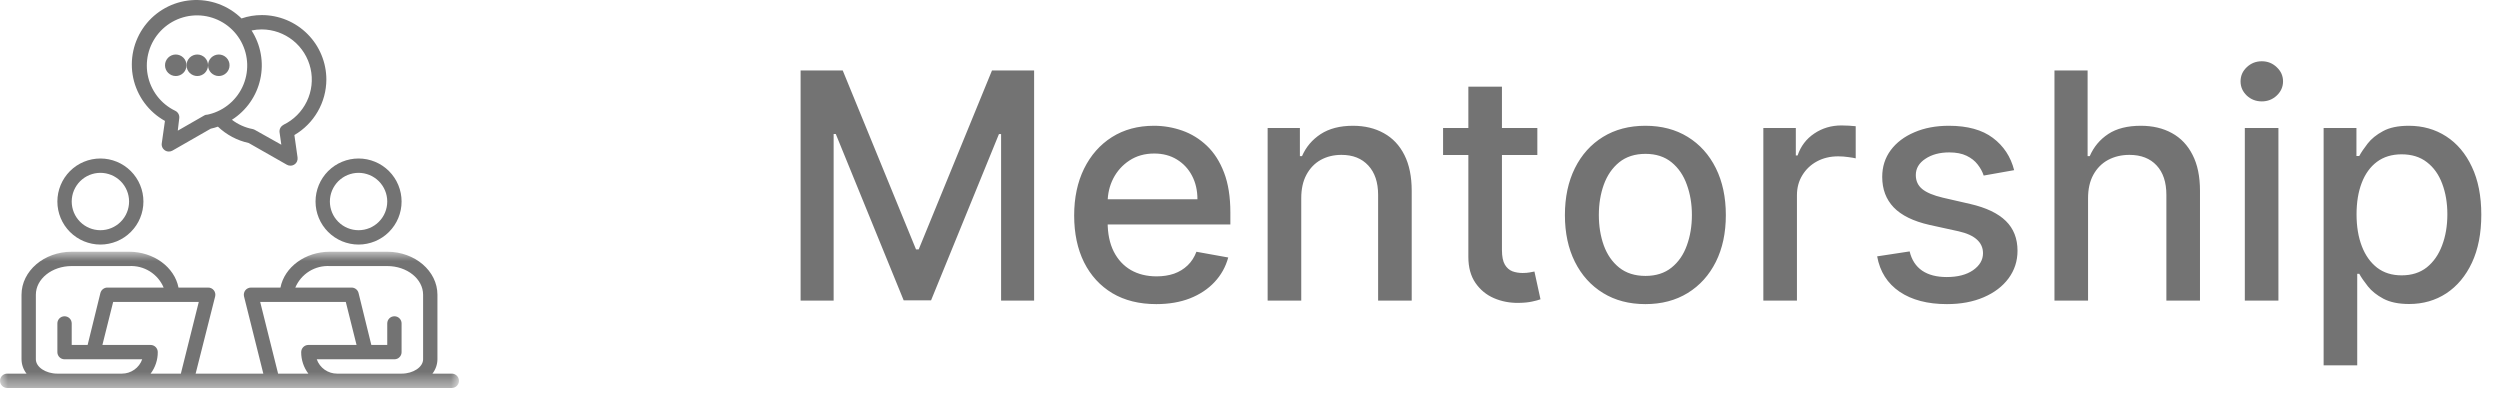 <svg width="158" height="25" viewBox="0 0 158 25" fill="none" xmlns="http://www.w3.org/2000/svg">
<path d="M6.345 15.456C6.434 15.456 6.523 15.451 6.612 15.443C6.7 15.434 6.788 15.421 6.875 15.403C6.963 15.386 7.049 15.364 7.134 15.338C7.22 15.313 7.304 15.283 7.386 15.249C7.468 15.214 7.548 15.177 7.627 15.134C7.705 15.093 7.782 15.047 7.856 14.997C7.93 14.948 8.001 14.895 8.07 14.838C8.139 14.782 8.205 14.722 8.268 14.659C8.331 14.596 8.391 14.53 8.447 14.461C8.504 14.393 8.557 14.321 8.606 14.247C8.656 14.173 8.701 14.097 8.743 14.018C8.785 13.94 8.823 13.859 8.857 13.777C8.891 13.695 8.921 13.611 8.947 13.526C8.973 13.44 8.995 13.354 9.012 13.267C9.03 13.179 9.043 13.091 9.051 13.003C9.06 12.914 9.064 12.825 9.064 12.736C9.064 12.647 9.06 12.559 9.051 12.47C9.043 12.381 9.03 12.293 9.012 12.206C8.995 12.118 8.973 12.032 8.947 11.947C8.921 11.862 8.891 11.778 8.857 11.696C8.823 11.613 8.785 11.533 8.743 11.454C8.701 11.376 8.656 11.3 8.606 11.226C8.557 11.152 8.504 11.08 8.447 11.011C8.391 10.942 8.331 10.877 8.268 10.813C8.205 10.751 8.139 10.691 8.07 10.634C8.001 10.578 7.93 10.525 7.856 10.475C7.782 10.426 7.705 10.38 7.627 10.338C7.548 10.296 7.468 10.258 7.386 10.224C7.304 10.19 7.22 10.16 7.134 10.134C7.049 10.108 6.963 10.086 6.876 10.069C6.788 10.052 6.7 10.039 6.612 10.03C6.523 10.021 6.434 10.017 6.345 10.017C6.256 10.017 6.167 10.021 6.078 10.03C5.99 10.039 5.902 10.052 5.815 10.069C5.727 10.086 5.641 10.108 5.556 10.134C5.47 10.16 5.387 10.19 5.304 10.224C5.222 10.258 5.142 10.296 5.063 10.338C4.985 10.38 4.908 10.426 4.834 10.475C4.76 10.525 4.689 10.578 4.62 10.634C4.551 10.691 4.485 10.751 4.422 10.813C4.359 10.877 4.299 10.942 4.243 11.011C4.187 11.08 4.133 11.152 4.084 11.226C4.035 11.3 3.989 11.376 3.947 11.454C3.905 11.533 3.867 11.613 3.833 11.696C3.799 11.778 3.769 11.862 3.743 11.947C3.717 12.032 3.695 12.118 3.678 12.206C3.661 12.293 3.648 12.381 3.639 12.47C3.63 12.559 3.626 12.647 3.626 12.736C3.626 12.825 3.63 12.914 3.639 13.003C3.648 13.091 3.661 13.179 3.678 13.267C3.695 13.354 3.717 13.44 3.743 13.526C3.769 13.611 3.799 13.695 3.833 13.777C3.867 13.859 3.905 13.94 3.947 14.018C3.989 14.097 4.035 14.173 4.084 14.247C4.133 14.321 4.187 14.393 4.243 14.461C4.299 14.53 4.359 14.596 4.422 14.659C4.485 14.722 4.551 14.782 4.62 14.838C4.689 14.895 4.76 14.948 4.834 14.997C4.908 15.047 4.985 15.093 5.063 15.134C5.142 15.177 5.222 15.214 5.304 15.249C5.387 15.283 5.47 15.313 5.556 15.338C5.641 15.364 5.727 15.386 5.815 15.403C5.902 15.421 5.99 15.434 6.078 15.443C6.167 15.451 6.256 15.456 6.345 15.456ZM6.345 10.923C6.405 10.923 6.464 10.926 6.523 10.932C6.582 10.938 6.64 10.947 6.699 10.958C6.757 10.97 6.815 10.984 6.871 11.002C6.928 11.019 6.984 11.039 7.039 11.061C7.094 11.084 7.147 11.11 7.2 11.137C7.252 11.165 7.303 11.196 7.352 11.229C7.402 11.262 7.449 11.297 7.495 11.335C7.541 11.373 7.585 11.412 7.627 11.454C7.669 11.496 7.709 11.54 7.747 11.586C7.784 11.632 7.819 11.68 7.852 11.729C7.885 11.778 7.916 11.829 7.944 11.882C7.972 11.934 7.997 11.988 8.02 12.043C8.043 12.098 8.063 12.153 8.08 12.21C8.097 12.267 8.112 12.324 8.123 12.383C8.135 12.441 8.143 12.5 8.149 12.559C8.155 12.618 8.158 12.677 8.158 12.736C8.158 12.796 8.155 12.855 8.149 12.914C8.143 12.973 8.135 13.032 8.123 13.09C8.112 13.148 8.097 13.206 8.08 13.262C8.063 13.319 8.043 13.375 8.02 13.43C7.997 13.485 7.972 13.539 7.944 13.591C7.916 13.643 7.885 13.694 7.852 13.744C7.819 13.793 7.784 13.84 7.747 13.886C7.709 13.932 7.669 13.976 7.627 14.018C7.585 14.06 7.541 14.1 7.495 14.138C7.449 14.175 7.402 14.211 7.352 14.244C7.303 14.277 7.252 14.307 7.2 14.335C7.147 14.363 7.094 14.388 7.039 14.411C6.984 14.434 6.928 14.454 6.871 14.471C6.815 14.488 6.757 14.503 6.699 14.514C6.64 14.526 6.582 14.535 6.523 14.54C6.464 14.546 6.405 14.549 6.345 14.549C6.286 14.549 6.226 14.546 6.167 14.54C6.108 14.535 6.05 14.526 5.991 14.514C5.933 14.503 5.876 14.488 5.819 14.471C5.762 14.454 5.706 14.434 5.651 14.411C5.596 14.388 5.543 14.363 5.491 14.335C5.438 14.307 5.387 14.277 5.338 14.244C5.289 14.211 5.241 14.175 5.195 14.138C5.149 14.1 5.105 14.06 5.063 14.018C5.021 13.976 4.981 13.932 4.944 13.886C4.906 13.84 4.871 13.793 4.838 13.744C4.805 13.694 4.774 13.643 4.746 13.591C4.718 13.539 4.693 13.485 4.67 13.43C4.648 13.375 4.627 13.319 4.61 13.262C4.593 13.206 4.579 13.148 4.567 13.09C4.555 13.032 4.547 12.973 4.541 12.914C4.535 12.855 4.532 12.796 4.532 12.736C4.532 12.677 4.535 12.618 4.541 12.559C4.547 12.5 4.555 12.441 4.567 12.383C4.579 12.324 4.593 12.267 4.61 12.21C4.627 12.153 4.648 12.098 4.67 12.043C4.693 11.988 4.718 11.934 4.746 11.882C4.774 11.829 4.805 11.778 4.838 11.729C4.871 11.68 4.906 11.632 4.944 11.586C4.981 11.54 5.021 11.496 5.063 11.454C5.105 11.412 5.149 11.373 5.195 11.335C5.241 11.297 5.289 11.262 5.338 11.229C5.387 11.196 5.438 11.165 5.491 11.137C5.543 11.11 5.596 11.084 5.651 11.061C5.706 11.039 5.762 11.019 5.819 11.002C5.876 10.984 5.933 10.97 5.991 10.958C6.05 10.947 6.108 10.938 6.167 10.932C6.226 10.926 6.286 10.923 6.345 10.923Z" fill="#737373"/>
<path d="M22.661 15.456C22.75 15.456 22.839 15.451 22.927 15.443C23.016 15.434 23.104 15.421 23.192 15.403C23.279 15.386 23.365 15.364 23.45 15.338C23.536 15.313 23.619 15.283 23.702 15.249C23.784 15.214 23.864 15.177 23.943 15.134C24.022 15.093 24.098 15.047 24.172 14.997C24.246 14.948 24.317 14.895 24.386 14.838C24.455 14.782 24.521 14.722 24.584 14.659C24.647 14.596 24.706 14.53 24.763 14.461C24.82 14.393 24.872 14.321 24.922 14.247C24.972 14.173 25.017 14.097 25.059 14.018C25.101 13.94 25.139 13.859 25.173 13.777C25.207 13.695 25.237 13.611 25.263 13.526C25.289 13.44 25.311 13.354 25.328 13.267C25.346 13.179 25.359 13.091 25.367 13.003C25.376 12.914 25.38 12.825 25.38 12.736C25.38 12.647 25.376 12.559 25.367 12.47C25.359 12.381 25.346 12.293 25.328 12.206C25.311 12.118 25.289 12.032 25.263 11.947C25.237 11.862 25.207 11.778 25.173 11.696C25.139 11.613 25.101 11.533 25.059 11.454C25.017 11.376 24.972 11.3 24.922 11.226C24.872 11.152 24.82 11.08 24.763 11.011C24.706 10.942 24.647 10.877 24.584 10.813C24.521 10.751 24.455 10.691 24.386 10.634C24.317 10.578 24.246 10.525 24.172 10.475C24.098 10.426 24.022 10.38 23.943 10.338C23.864 10.296 23.784 10.258 23.702 10.224C23.619 10.19 23.536 10.16 23.45 10.134C23.365 10.108 23.279 10.086 23.192 10.069C23.104 10.052 23.016 10.039 22.927 10.03C22.839 10.021 22.75 10.017 22.661 10.017C22.572 10.017 22.483 10.021 22.394 10.03C22.306 10.039 22.218 10.052 22.131 10.069C22.043 10.086 21.957 10.108 21.872 10.134C21.786 10.16 21.703 10.19 21.62 10.224C21.538 10.258 21.458 10.296 21.379 10.338C21.3 10.38 21.224 10.426 21.15 10.475C21.076 10.525 21.005 10.578 20.936 10.634C20.867 10.691 20.801 10.751 20.738 10.813C20.675 10.877 20.616 10.942 20.559 11.011C20.502 11.08 20.449 11.152 20.4 11.226C20.351 11.3 20.305 11.376 20.263 11.454C20.221 11.533 20.183 11.613 20.149 11.696C20.115 11.778 20.085 11.862 20.059 11.947C20.033 12.032 20.011 12.118 19.994 12.206C19.977 12.293 19.963 12.381 19.955 12.47C19.946 12.559 19.942 12.647 19.942 12.736C19.942 12.825 19.946 12.914 19.955 13.003C19.963 13.091 19.977 13.179 19.994 13.267C20.011 13.354 20.033 13.44 20.059 13.526C20.085 13.611 20.115 13.695 20.149 13.777C20.183 13.859 20.221 13.94 20.263 14.018C20.305 14.097 20.351 14.173 20.4 14.247C20.449 14.321 20.502 14.393 20.559 14.461C20.616 14.53 20.675 14.596 20.738 14.659C20.801 14.722 20.867 14.782 20.936 14.838C21.005 14.895 21.076 14.948 21.15 14.997C21.224 15.047 21.3 15.093 21.379 15.134C21.458 15.177 21.538 15.214 21.62 15.249C21.703 15.283 21.786 15.313 21.872 15.338C21.957 15.364 22.043 15.386 22.131 15.403C22.218 15.421 22.306 15.434 22.394 15.443C22.483 15.451 22.572 15.456 22.661 15.456ZM22.661 10.923C22.72 10.923 22.78 10.926 22.839 10.932C22.898 10.938 22.957 10.947 23.015 10.958C23.073 10.97 23.13 10.984 23.187 11.002C23.244 11.019 23.3 11.039 23.355 11.061C23.41 11.084 23.463 11.11 23.516 11.137C23.568 11.165 23.619 11.196 23.668 11.229C23.718 11.262 23.765 11.297 23.811 11.335C23.857 11.373 23.901 11.412 23.943 11.454C23.985 11.496 24.025 11.54 24.062 11.586C24.1 11.632 24.135 11.68 24.168 11.729C24.201 11.778 24.232 11.829 24.26 11.882C24.288 11.934 24.313 11.988 24.336 12.043C24.359 12.098 24.378 12.153 24.396 12.21C24.413 12.267 24.427 12.324 24.439 12.383C24.451 12.441 24.459 12.5 24.465 12.559C24.471 12.618 24.474 12.677 24.474 12.736C24.474 12.796 24.471 12.855 24.465 12.914C24.459 12.973 24.451 13.032 24.439 13.09C24.427 13.148 24.413 13.206 24.396 13.262C24.378 13.319 24.359 13.375 24.336 13.43C24.313 13.485 24.288 13.539 24.26 13.591C24.232 13.643 24.201 13.694 24.168 13.744C24.135 13.793 24.1 13.84 24.062 13.886C24.025 13.932 23.985 13.976 23.943 14.018C23.901 14.06 23.857 14.1 23.811 14.138C23.765 14.175 23.718 14.211 23.668 14.244C23.619 14.277 23.568 14.307 23.516 14.335C23.463 14.363 23.41 14.388 23.355 14.411C23.3 14.434 23.244 14.454 23.187 14.471C23.13 14.488 23.073 14.503 23.015 14.514C22.957 14.526 22.898 14.535 22.839 14.54C22.78 14.546 22.72 14.549 22.661 14.549C22.602 14.549 22.543 14.546 22.483 14.54C22.424 14.535 22.366 14.526 22.307 14.514C22.249 14.503 22.192 14.488 22.135 14.471C22.078 14.454 22.022 14.434 21.967 14.411C21.912 14.388 21.859 14.363 21.806 14.335C21.754 14.307 21.703 14.277 21.654 14.244C21.604 14.211 21.557 14.175 21.511 14.138C21.465 14.1 21.421 14.06 21.379 14.018C21.337 13.976 21.297 13.932 21.26 13.886C21.222 13.84 21.187 13.793 21.154 13.744C21.121 13.694 21.09 13.643 21.062 13.591C21.034 13.539 21.009 13.485 20.986 13.43C20.963 13.375 20.943 13.319 20.926 13.262C20.909 13.206 20.895 13.148 20.883 13.09C20.871 13.032 20.863 12.973 20.857 12.914C20.851 12.855 20.848 12.796 20.848 12.736C20.848 12.677 20.851 12.618 20.857 12.559C20.863 12.5 20.871 12.441 20.883 12.383C20.895 12.324 20.909 12.267 20.926 12.21C20.943 12.153 20.963 12.098 20.986 12.043C21.009 11.988 21.034 11.934 21.062 11.882C21.09 11.829 21.121 11.778 21.154 11.729C21.187 11.68 21.222 11.632 21.26 11.586C21.297 11.54 21.337 11.496 21.379 11.454C21.421 11.412 21.465 11.373 21.511 11.335C21.557 11.297 21.604 11.262 21.654 11.229C21.703 11.196 21.754 11.165 21.806 11.137C21.859 11.11 21.912 11.084 21.967 11.061C22.022 11.039 22.078 11.019 22.135 11.002C22.192 10.984 22.249 10.97 22.307 10.958C22.366 10.947 22.424 10.938 22.483 10.932C22.543 10.926 22.602 10.923 22.661 10.923Z" fill="#737373"/>
<mask id="mask0_484_1948" style="mask-type:luminance" maskUnits="userSpaceOnUse" x="0" y="15" width="29" height="10">
<path d="M0 15.878H29V24.547H0V15.878Z" fill="white"/>
</mask>
<g mask="url(#mask0_484_1948)">
<path d="M28.553 23.614H27.329C27.43 23.484 27.507 23.341 27.562 23.186C27.616 23.031 27.644 22.872 27.646 22.707V18.628C27.646 17.128 26.223 15.909 24.474 15.909H20.848C19.28 15.909 17.975 16.892 17.725 18.175H15.863C15.793 18.174 15.727 18.189 15.664 18.22C15.601 18.25 15.548 18.292 15.505 18.347C15.462 18.402 15.433 18.464 15.419 18.533C15.404 18.601 15.406 18.669 15.423 18.737L16.642 23.614H12.364L13.597 18.737C13.614 18.669 13.615 18.601 13.601 18.533C13.586 18.464 13.558 18.402 13.515 18.347C13.47 18.291 13.415 18.247 13.35 18.216C13.284 18.186 13.215 18.172 13.143 18.175H11.281C11.031 16.892 9.726 15.909 8.158 15.909H4.532C2.783 15.909 1.36 17.128 1.36 18.628V22.707C1.362 22.872 1.39 23.031 1.444 23.186C1.498 23.341 1.576 23.484 1.677 23.614H0.453C0.423 23.614 0.394 23.617 0.365 23.622C0.335 23.628 0.307 23.637 0.28 23.648C0.252 23.66 0.226 23.674 0.201 23.69C0.177 23.706 0.154 23.725 0.133 23.746C0.112 23.767 0.093 23.79 0.076 23.815C0.06 23.84 0.046 23.866 0.035 23.893C0.023 23.921 0.014 23.949 0.009 23.978C0.003 24.008 0 24.037 0 24.067C0 24.096 0.003 24.126 0.009 24.155C0.014 24.184 0.023 24.213 0.035 24.24C0.046 24.268 0.06 24.294 0.076 24.319C0.093 24.343 0.112 24.366 0.133 24.387C0.154 24.408 0.177 24.427 0.201 24.444C0.226 24.46 0.252 24.474 0.28 24.486C0.307 24.497 0.335 24.505 0.365 24.511C0.394 24.517 0.423 24.52 0.453 24.52H28.553C28.582 24.52 28.612 24.517 28.641 24.511C28.67 24.505 28.699 24.497 28.726 24.486C28.754 24.474 28.78 24.46 28.805 24.444C28.829 24.427 28.852 24.408 28.873 24.387C28.894 24.366 28.913 24.343 28.93 24.319C28.946 24.294 28.96 24.268 28.972 24.24C28.983 24.213 28.992 24.184 28.997 24.155C29.003 24.126 29.006 24.096 29.006 24.067C29.006 24.037 29.003 24.008 28.997 23.978C28.992 23.949 28.983 23.921 28.972 23.893C28.96 23.866 28.946 23.84 28.93 23.815C28.913 23.79 28.894 23.767 28.873 23.746C28.852 23.725 28.829 23.706 28.805 23.69C28.78 23.674 28.754 23.66 28.726 23.648C28.699 23.637 28.67 23.628 28.641 23.622C28.612 23.617 28.582 23.614 28.553 23.614ZM7.705 23.614H3.626C2.887 23.614 2.266 23.197 2.266 22.707V18.628C2.266 17.627 3.281 16.815 4.532 16.815H8.158C8.272 16.809 8.386 16.811 8.5 16.822C8.614 16.833 8.727 16.852 8.838 16.88C8.949 16.909 9.057 16.945 9.162 16.99C9.268 17.035 9.369 17.088 9.466 17.148C9.563 17.209 9.655 17.276 9.742 17.351C9.829 17.426 9.909 17.506 9.984 17.594C10.058 17.681 10.125 17.773 10.185 17.87C10.245 17.968 10.298 18.069 10.342 18.175H6.798C6.772 18.174 6.747 18.176 6.721 18.179C6.696 18.183 6.671 18.189 6.647 18.196C6.622 18.204 6.598 18.214 6.576 18.226C6.553 18.238 6.531 18.252 6.511 18.267C6.49 18.283 6.471 18.3 6.454 18.319C6.436 18.337 6.421 18.357 6.406 18.379C6.392 18.401 6.38 18.423 6.37 18.447C6.359 18.47 6.351 18.494 6.345 18.519L5.538 21.801H4.532V20.441C4.532 20.411 4.529 20.382 4.523 20.353C4.518 20.323 4.509 20.295 4.498 20.267C4.486 20.24 4.472 20.214 4.456 20.189C4.439 20.165 4.42 20.142 4.399 20.12C4.378 20.099 4.355 20.081 4.331 20.064C4.306 20.047 4.28 20.034 4.252 20.022C4.225 20.011 4.197 20.002 4.167 19.997C4.138 19.991 4.109 19.988 4.079 19.988C4.049 19.988 4.02 19.991 3.991 19.997C3.961 20.002 3.933 20.011 3.905 20.022C3.878 20.034 3.852 20.047 3.827 20.064C3.802 20.081 3.779 20.099 3.758 20.12C3.737 20.142 3.719 20.165 3.702 20.189C3.686 20.214 3.672 20.24 3.66 20.267C3.649 20.295 3.64 20.323 3.634 20.353C3.629 20.382 3.626 20.411 3.626 20.441V22.254C3.626 22.284 3.629 22.313 3.634 22.342C3.64 22.371 3.649 22.4 3.66 22.427C3.672 22.455 3.686 22.481 3.702 22.506C3.719 22.53 3.737 22.553 3.758 22.574C3.779 22.595 3.802 22.614 3.827 22.631C3.852 22.647 3.878 22.661 3.905 22.673C3.933 22.684 3.961 22.693 3.991 22.698C4.02 22.704 4.049 22.707 4.079 22.707H8.987C8.964 22.773 8.936 22.837 8.903 22.898C8.869 22.96 8.832 23.018 8.79 23.074C8.748 23.13 8.701 23.182 8.651 23.231C8.601 23.279 8.547 23.324 8.49 23.364C8.433 23.405 8.373 23.44 8.311 23.471C8.248 23.503 8.183 23.529 8.117 23.55C8.05 23.571 7.982 23.587 7.913 23.598C7.844 23.608 7.775 23.614 7.705 23.614ZM11.43 23.614H9.518C9.666 23.418 9.779 23.204 9.856 22.971C9.934 22.738 9.972 22.499 9.971 22.254C9.971 22.224 9.968 22.195 9.962 22.166C9.956 22.136 9.948 22.108 9.936 22.08C9.925 22.053 9.911 22.027 9.894 22.002C9.878 21.977 9.859 21.954 9.838 21.933C9.817 21.912 9.794 21.894 9.769 21.877C9.745 21.86 9.719 21.846 9.691 21.835C9.664 21.824 9.635 21.815 9.606 21.809C9.577 21.804 9.547 21.801 9.518 21.801H6.472L7.152 19.081H12.563L11.43 23.614ZM17.576 23.614L16.443 19.081H21.854L22.534 21.801H19.488C19.459 21.801 19.429 21.804 19.4 21.809C19.371 21.815 19.343 21.824 19.315 21.835C19.288 21.846 19.261 21.86 19.237 21.877C19.212 21.894 19.189 21.912 19.168 21.933C19.147 21.954 19.128 21.977 19.112 22.002C19.095 22.027 19.081 22.053 19.07 22.08C19.058 22.108 19.05 22.136 19.044 22.166C19.038 22.195 19.035 22.224 19.035 22.254C19.034 22.499 19.072 22.738 19.15 22.971C19.227 23.204 19.34 23.418 19.488 23.614H17.576ZM26.74 22.707C26.74 23.197 26.119 23.614 25.38 23.614H21.301C21.231 23.614 21.162 23.608 21.093 23.598C21.024 23.587 20.956 23.571 20.889 23.55C20.823 23.529 20.758 23.503 20.695 23.471C20.633 23.44 20.573 23.405 20.516 23.364C20.459 23.324 20.405 23.279 20.355 23.231C20.305 23.182 20.259 23.13 20.216 23.074C20.174 23.018 20.136 22.96 20.103 22.898C20.07 22.837 20.042 22.773 20.019 22.707H24.927C24.957 22.707 24.986 22.704 25.016 22.698C25.045 22.693 25.073 22.684 25.101 22.673C25.128 22.661 25.154 22.647 25.179 22.631C25.204 22.614 25.226 22.595 25.247 22.574C25.269 22.553 25.287 22.53 25.304 22.506C25.32 22.481 25.334 22.455 25.346 22.427C25.357 22.4 25.366 22.371 25.372 22.342C25.378 22.313 25.38 22.284 25.38 22.254V20.441C25.38 20.411 25.378 20.382 25.372 20.353C25.366 20.323 25.357 20.295 25.346 20.267C25.334 20.24 25.32 20.214 25.304 20.189C25.287 20.165 25.269 20.142 25.247 20.12C25.226 20.099 25.204 20.081 25.179 20.064C25.154 20.047 25.128 20.034 25.101 20.022C25.073 20.011 25.045 20.002 25.016 19.997C24.986 19.991 24.957 19.988 24.927 19.988C24.897 19.988 24.868 19.991 24.839 19.997C24.809 20.002 24.781 20.011 24.754 20.022C24.726 20.034 24.7 20.047 24.675 20.064C24.651 20.081 24.628 20.099 24.607 20.12C24.585 20.142 24.567 20.165 24.55 20.189C24.534 20.214 24.52 20.24 24.508 20.267C24.497 20.295 24.488 20.323 24.483 20.353C24.477 20.382 24.474 20.411 24.474 20.441V21.801H23.468L22.661 18.519C22.655 18.494 22.646 18.47 22.636 18.447C22.626 18.423 22.614 18.401 22.6 18.379C22.586 18.358 22.57 18.337 22.552 18.319C22.535 18.3 22.516 18.283 22.495 18.267C22.475 18.252 22.453 18.238 22.43 18.226C22.407 18.214 22.384 18.204 22.359 18.196C22.335 18.189 22.31 18.183 22.284 18.179C22.259 18.176 22.233 18.174 22.208 18.175H18.663C18.708 18.069 18.76 17.968 18.821 17.87C18.881 17.773 18.948 17.681 19.022 17.594C19.096 17.506 19.177 17.426 19.264 17.351C19.351 17.276 19.443 17.209 19.54 17.148C19.637 17.088 19.738 17.035 19.844 16.99C19.949 16.945 20.057 16.909 20.168 16.88C20.279 16.852 20.392 16.833 20.506 16.822C20.62 16.811 20.734 16.809 20.848 16.815H24.474C25.725 16.815 26.74 17.627 26.74 18.628V22.707Z" fill="#737373"/>
</g>
<path d="M20.626 5.031C20.626 4.965 20.624 4.898 20.621 4.831C20.618 4.765 20.613 4.698 20.606 4.632C20.6 4.565 20.591 4.499 20.582 4.433C20.572 4.367 20.561 4.301 20.547 4.236C20.535 4.17 20.52 4.105 20.504 4.04C20.488 3.976 20.47 3.911 20.45 3.847C20.431 3.784 20.41 3.72 20.387 3.657C20.365 3.594 20.341 3.532 20.315 3.471C20.29 3.409 20.263 3.348 20.234 3.288C20.206 3.227 20.176 3.168 20.144 3.109C20.113 3.05 20.08 2.992 20.046 2.934C20.011 2.877 19.976 2.821 19.939 2.765C19.902 2.71 19.863 2.655 19.823 2.602C19.784 2.548 19.742 2.495 19.7 2.444C19.658 2.392 19.614 2.342 19.569 2.292C19.524 2.243 19.479 2.194 19.431 2.147C19.384 2.1 19.336 2.054 19.286 2.009C19.237 1.964 19.186 1.921 19.135 1.879C19.083 1.836 19.031 1.795 18.977 1.755C18.923 1.716 18.869 1.677 18.813 1.64C18.758 1.603 18.701 1.567 18.644 1.533C18.587 1.499 18.529 1.466 18.47 1.434C18.411 1.403 18.351 1.373 18.291 1.344C18.231 1.316 18.17 1.289 18.108 1.263C18.046 1.238 17.984 1.213 17.921 1.191C17.858 1.168 17.795 1.147 17.731 1.128C17.667 1.109 17.603 1.091 17.538 1.075C17.473 1.059 17.408 1.044 17.343 1.031C17.277 1.018 17.212 1.007 17.146 0.997C17.079 0.987 17.013 0.979 16.947 0.972C16.88 0.966 16.814 0.961 16.747 0.957C16.68 0.954 16.614 0.953 16.547 0.953C16.108 0.952 15.68 1.024 15.264 1.166C15.213 1.115 15.16 1.066 15.105 1.018C15.051 0.97 14.995 0.924 14.938 0.879C14.882 0.834 14.824 0.79 14.765 0.749C14.705 0.707 14.645 0.666 14.584 0.628C14.523 0.589 14.46 0.552 14.397 0.517C14.334 0.482 14.27 0.448 14.205 0.416C14.14 0.384 14.074 0.354 14.007 0.326C13.941 0.297 13.873 0.271 13.805 0.246C13.737 0.221 13.668 0.198 13.599 0.177C13.53 0.156 13.46 0.137 13.39 0.12C13.319 0.102 13.249 0.087 13.178 0.073C13.107 0.059 13.035 0.048 12.963 0.038C12.892 0.028 12.82 0.02 12.747 0.014C12.675 0.008 12.603 0.004 12.531 0.002C12.458 -0 12.386 -0.001 12.313 0.001C12.241 0.003 12.169 0.006 12.096 0.012C12.024 0.018 11.952 0.025 11.88 0.034C11.809 0.044 11.737 0.055 11.666 0.068C11.595 0.082 11.524 0.097 11.453 0.114C11.383 0.131 11.313 0.15 11.244 0.17C11.174 0.191 11.105 0.213 11.037 0.238C10.969 0.262 10.901 0.288 10.835 0.316C10.768 0.344 10.702 0.374 10.637 0.405C10.571 0.437 10.507 0.47 10.444 0.505C10.38 0.54 10.318 0.576 10.256 0.615C10.194 0.653 10.134 0.693 10.075 0.734C10.015 0.776 9.957 0.819 9.9 0.863C9.843 0.908 9.787 0.954 9.732 1.001C9.678 1.049 9.624 1.098 9.572 1.148C9.52 1.199 9.47 1.25 9.42 1.303C9.371 1.357 9.323 1.411 9.277 1.467C9.23 1.522 9.186 1.579 9.142 1.637C9.099 1.695 9.057 1.754 9.017 1.814C8.977 1.875 8.938 1.936 8.901 1.998C8.864 2.06 8.829 2.124 8.795 2.188C8.762 2.252 8.73 2.317 8.7 2.383C8.67 2.449 8.641 2.516 8.615 2.583C8.588 2.65 8.564 2.718 8.54 2.787C8.518 2.856 8.496 2.925 8.477 2.995C8.458 3.065 8.441 3.135 8.425 3.206C8.41 3.276 8.396 3.348 8.384 3.419C8.373 3.491 8.363 3.562 8.355 3.634C8.347 3.706 8.341 3.778 8.337 3.851C8.333 3.923 8.331 3.995 8.331 4.068C8.33 4.14 8.332 4.213 8.336 4.285C8.34 4.357 8.345 4.43 8.352 4.502C8.36 4.574 8.369 4.645 8.381 4.717C8.392 4.788 8.405 4.86 8.42 4.931C8.436 5.001 8.452 5.072 8.471 5.142C8.49 5.212 8.511 5.281 8.533 5.35C8.556 5.419 8.58 5.487 8.607 5.554C8.633 5.622 8.661 5.688 8.691 5.755C8.72 5.821 8.752 5.886 8.785 5.95C8.818 6.014 8.853 6.078 8.89 6.14C8.926 6.203 8.965 6.264 9.004 6.325C9.044 6.385 9.086 6.445 9.129 6.503C9.172 6.561 9.216 6.618 9.263 6.674C9.309 6.73 9.356 6.785 9.405 6.838C9.454 6.891 9.505 6.943 9.556 6.994C9.608 7.045 9.661 7.094 9.716 7.142C9.77 7.19 9.826 7.236 9.882 7.281C9.939 7.326 9.997 7.369 10.057 7.411C10.116 7.453 10.176 7.493 10.237 7.531C10.298 7.57 10.361 7.607 10.424 7.642L10.225 9.047C10.217 9.09 10.216 9.133 10.221 9.177C10.226 9.22 10.238 9.262 10.255 9.303C10.272 9.343 10.295 9.38 10.323 9.413C10.351 9.447 10.383 9.476 10.419 9.5C10.496 9.552 10.581 9.578 10.673 9.577C10.754 9.578 10.83 9.558 10.9 9.518L13.32 8.132C13.474 8.099 13.625 8.056 13.773 8.005C14.044 8.263 14.344 8.479 14.675 8.655C15.005 8.831 15.352 8.958 15.718 9.038L18.129 10.411C18.199 10.451 18.275 10.471 18.355 10.47C18.448 10.47 18.532 10.445 18.609 10.393C18.646 10.369 18.678 10.34 18.706 10.306C18.734 10.273 18.756 10.236 18.774 10.195C18.791 10.155 18.802 10.113 18.807 10.07C18.812 10.026 18.811 9.983 18.804 9.94L18.605 8.535C18.757 8.446 18.903 8.347 19.043 8.239C19.183 8.131 19.315 8.015 19.439 7.889C19.564 7.764 19.68 7.631 19.787 7.491C19.894 7.351 19.992 7.204 20.08 7.051C20.168 6.898 20.246 6.741 20.314 6.577C20.382 6.414 20.439 6.247 20.485 6.077C20.531 5.907 20.566 5.734 20.589 5.559C20.613 5.384 20.625 5.208 20.626 5.031ZM13.057 7.243C13.008 7.254 12.961 7.27 12.917 7.293L11.235 8.258L11.33 7.456C11.335 7.41 11.333 7.364 11.323 7.319C11.314 7.273 11.298 7.23 11.275 7.19C11.252 7.149 11.224 7.113 11.19 7.081C11.156 7.049 11.118 7.023 11.077 7.003C11.021 6.976 10.965 6.948 10.911 6.917C10.857 6.887 10.803 6.855 10.75 6.822C10.698 6.788 10.646 6.754 10.596 6.717C10.545 6.681 10.496 6.643 10.448 6.604C10.399 6.564 10.352 6.524 10.306 6.482C10.261 6.44 10.216 6.396 10.173 6.351C10.13 6.307 10.088 6.261 10.047 6.214C10.006 6.166 9.967 6.118 9.929 6.069C9.892 6.019 9.855 5.969 9.821 5.917C9.786 5.865 9.752 5.813 9.721 5.759C9.689 5.706 9.659 5.651 9.631 5.596C9.602 5.541 9.575 5.484 9.55 5.427C9.525 5.371 9.501 5.313 9.479 5.255C9.458 5.196 9.438 5.137 9.419 5.078C9.401 5.019 9.384 4.959 9.37 4.898C9.355 4.837 9.342 4.777 9.331 4.716C9.319 4.654 9.31 4.593 9.302 4.531C9.295 4.469 9.289 4.407 9.285 4.345C9.281 4.283 9.279 4.221 9.279 4.159C9.279 4.096 9.28 4.034 9.283 3.972C9.287 3.91 9.292 3.848 9.299 3.786C9.306 3.724 9.315 3.663 9.325 3.601C9.336 3.54 9.349 3.479 9.363 3.419C9.377 3.358 9.393 3.298 9.411 3.238C9.428 3.178 9.448 3.119 9.469 3.061C9.491 3.002 9.514 2.944 9.538 2.887C9.563 2.83 9.589 2.774 9.617 2.718C9.645 2.663 9.675 2.608 9.706 2.554C9.737 2.5 9.77 2.447 9.804 2.395C9.838 2.343 9.874 2.292 9.911 2.243C9.949 2.193 9.987 2.144 10.028 2.097C10.068 2.049 10.109 2.003 10.152 1.958C10.195 1.912 10.239 1.869 10.285 1.826C10.33 1.784 10.377 1.743 10.425 1.703C10.473 1.663 10.522 1.625 10.572 1.588C10.622 1.551 10.673 1.515 10.725 1.482C10.778 1.448 10.831 1.415 10.885 1.385C10.939 1.354 10.994 1.325 11.05 1.298C11.106 1.27 11.162 1.244 11.22 1.22C11.277 1.196 11.335 1.173 11.394 1.153C11.453 1.132 11.512 1.113 11.572 1.096C11.631 1.078 11.692 1.063 11.752 1.049C11.813 1.035 11.874 1.024 11.935 1.013C11.997 1.003 12.059 0.995 12.12 0.989C12.182 0.982 12.244 0.977 12.307 0.975C12.369 0.972 12.431 0.971 12.493 0.972C12.555 0.972 12.617 0.975 12.68 0.979C12.742 0.984 12.803 0.99 12.865 0.998C12.927 1.006 12.988 1.016 13.05 1.028C13.111 1.04 13.171 1.053 13.232 1.069C13.292 1.084 13.352 1.101 13.411 1.12C13.47 1.139 13.529 1.159 13.587 1.182C13.645 1.204 13.703 1.228 13.76 1.254C13.816 1.279 13.872 1.307 13.927 1.336C13.982 1.364 14.037 1.395 14.09 1.427C14.143 1.459 14.195 1.493 14.247 1.528C14.298 1.564 14.348 1.6 14.398 1.638C14.447 1.676 14.495 1.716 14.541 1.757C14.588 1.798 14.634 1.841 14.678 1.884C14.723 1.928 14.765 1.973 14.807 2.019C14.849 2.065 14.889 2.113 14.928 2.161C14.967 2.21 15.004 2.26 15.04 2.31C15.076 2.361 15.111 2.413 15.144 2.466C15.177 2.519 15.208 2.572 15.238 2.627C15.268 2.682 15.296 2.737 15.322 2.794C15.349 2.85 15.373 2.907 15.396 2.965C15.42 3.023 15.441 3.081 15.461 3.14C15.48 3.199 15.498 3.258 15.515 3.319C15.531 3.379 15.545 3.439 15.558 3.5C15.57 3.561 15.581 3.622 15.59 3.684C15.599 3.746 15.607 3.808 15.612 3.869C15.617 3.931 15.621 3.994 15.623 4.056C15.624 4.118 15.624 4.18 15.622 4.242C15.62 4.305 15.617 4.367 15.611 4.429C15.605 4.491 15.598 4.553 15.589 4.614C15.58 4.676 15.569 4.737 15.556 4.798C15.543 4.859 15.528 4.919 15.512 4.979C15.495 5.039 15.477 5.099 15.457 5.158C15.438 5.217 15.416 5.275 15.393 5.333C15.369 5.39 15.344 5.447 15.318 5.504C15.291 5.56 15.263 5.615 15.233 5.67C15.203 5.724 15.171 5.778 15.138 5.831C15.105 5.883 15.07 5.935 15.034 5.986C14.998 6.037 14.961 6.086 14.921 6.135C14.882 6.183 14.842 6.23 14.8 6.276C14.758 6.322 14.715 6.367 14.671 6.411C14.626 6.454 14.58 6.496 14.533 6.537C14.486 6.578 14.438 6.618 14.389 6.656C14.34 6.694 14.29 6.73 14.238 6.765C14.187 6.8 14.134 6.834 14.081 6.866C14.027 6.898 13.973 6.928 13.918 6.957C13.863 6.986 13.807 7.013 13.75 7.038C13.693 7.064 13.636 7.088 13.578 7.11C13.519 7.132 13.46 7.152 13.401 7.171C13.342 7.189 13.282 7.206 13.221 7.221C13.161 7.237 13.1 7.25 13.039 7.261L13.057 7.243ZM17.92 7.891C17.878 7.912 17.84 7.938 17.807 7.969C17.773 8.001 17.745 8.037 17.722 8.078C17.699 8.118 17.683 8.162 17.674 8.207C17.664 8.253 17.662 8.298 17.666 8.345L17.78 9.147L16.098 8.204C16.054 8.181 16.007 8.165 15.958 8.154C15.721 8.108 15.493 8.036 15.274 7.937C15.054 7.838 14.849 7.716 14.657 7.57C14.714 7.534 14.769 7.496 14.823 7.458C14.878 7.419 14.932 7.379 14.984 7.338C15.037 7.296 15.089 7.254 15.139 7.21C15.19 7.166 15.239 7.121 15.287 7.075C15.336 7.029 15.383 6.981 15.429 6.932C15.475 6.884 15.519 6.834 15.563 6.783C15.607 6.733 15.649 6.681 15.69 6.628C15.731 6.575 15.77 6.521 15.809 6.466C15.847 6.412 15.884 6.356 15.919 6.299C15.955 6.242 15.989 6.185 16.022 6.127C16.055 6.068 16.086 6.009 16.116 5.949C16.146 5.89 16.174 5.829 16.201 5.768C16.228 5.706 16.253 5.645 16.277 5.582C16.301 5.52 16.323 5.457 16.344 5.393C16.365 5.329 16.384 5.265 16.401 5.201C16.419 5.136 16.435 5.071 16.449 5.006C16.463 4.941 16.476 4.875 16.488 4.809C16.499 4.743 16.508 4.677 16.516 4.611C16.524 4.544 16.53 4.478 16.535 4.411C16.539 4.344 16.542 4.277 16.544 4.21C16.545 4.143 16.545 4.077 16.543 4.01C16.541 3.943 16.537 3.876 16.532 3.81C16.527 3.743 16.52 3.676 16.511 3.61C16.503 3.544 16.493 3.477 16.481 3.412C16.469 3.346 16.456 3.28 16.441 3.215C16.426 3.15 16.409 3.085 16.391 3.021C16.373 2.956 16.353 2.892 16.332 2.829C16.31 2.766 16.288 2.703 16.263 2.64C16.239 2.578 16.213 2.517 16.185 2.456C16.158 2.395 16.129 2.334 16.099 2.275C16.068 2.215 16.036 2.156 16.003 2.098C15.97 2.04 15.935 1.983 15.899 1.927C16.112 1.881 16.328 1.859 16.547 1.859C16.636 1.859 16.725 1.863 16.813 1.871C16.902 1.879 16.99 1.891 17.078 1.906C17.165 1.921 17.252 1.94 17.338 1.963C17.424 1.985 17.509 2.011 17.593 2.041C17.677 2.071 17.759 2.104 17.84 2.141C17.921 2.177 18.001 2.217 18.078 2.261C18.156 2.304 18.232 2.35 18.305 2.4C18.379 2.45 18.451 2.502 18.52 2.558C18.589 2.614 18.656 2.672 18.721 2.734C18.785 2.795 18.847 2.859 18.906 2.925C18.965 2.992 19.021 3.061 19.074 3.132C19.127 3.203 19.178 3.276 19.225 3.352C19.272 3.427 19.316 3.505 19.356 3.584C19.397 3.663 19.434 3.744 19.468 3.826C19.502 3.908 19.532 3.992 19.559 4.077C19.585 4.161 19.608 4.247 19.628 4.334C19.648 4.421 19.664 4.508 19.676 4.596C19.688 4.684 19.697 4.773 19.701 4.862C19.706 4.95 19.707 5.039 19.704 5.128C19.701 5.217 19.695 5.306 19.685 5.394C19.675 5.482 19.661 5.57 19.643 5.657C19.626 5.744 19.605 5.831 19.58 5.916C19.555 6.002 19.527 6.086 19.495 6.169C19.463 6.252 19.428 6.333 19.389 6.413C19.35 6.494 19.308 6.572 19.263 6.648C19.218 6.725 19.169 6.799 19.117 6.872C19.066 6.944 19.011 7.014 18.954 7.082C18.896 7.15 18.836 7.215 18.773 7.278C18.71 7.341 18.645 7.401 18.577 7.458C18.509 7.516 18.438 7.57 18.366 7.621C18.293 7.673 18.218 7.721 18.142 7.766C18.065 7.811 17.987 7.853 17.907 7.891H17.92Z" fill="#737373"/>
<path d="M11.788 4.125C11.788 4.17 11.784 4.214 11.775 4.258C11.766 4.302 11.754 4.344 11.736 4.385C11.719 4.427 11.698 4.466 11.674 4.503C11.649 4.54 11.621 4.574 11.589 4.606C11.557 4.637 11.523 4.665 11.486 4.69C11.449 4.715 11.41 4.736 11.368 4.753C11.327 4.77 11.285 4.783 11.241 4.792C11.197 4.801 11.153 4.805 11.108 4.805C11.064 4.805 11.02 4.801 10.976 4.792C10.932 4.783 10.889 4.77 10.848 4.753C10.807 4.736 10.768 4.715 10.731 4.69C10.694 4.665 10.659 4.637 10.628 4.606C10.596 4.574 10.568 4.54 10.543 4.503C10.518 4.466 10.497 4.427 10.48 4.385C10.463 4.344 10.45 4.302 10.441 4.258C10.433 4.214 10.429 4.17 10.429 4.125C10.429 4.081 10.433 4.036 10.441 3.992C10.45 3.949 10.463 3.906 10.48 3.865C10.497 3.824 10.518 3.785 10.543 3.748C10.568 3.71 10.596 3.676 10.628 3.644C10.659 3.613 10.694 3.585 10.731 3.56C10.768 3.535 10.807 3.514 10.848 3.497C10.889 3.48 10.932 3.467 10.976 3.458C11.02 3.45 11.064 3.445 11.108 3.445C11.153 3.445 11.197 3.45 11.241 3.458C11.285 3.467 11.327 3.48 11.368 3.497C11.41 3.514 11.449 3.535 11.486 3.56C11.523 3.585 11.557 3.613 11.589 3.644C11.621 3.676 11.649 3.71 11.674 3.748C11.698 3.785 11.719 3.824 11.736 3.865C11.754 3.906 11.766 3.949 11.775 3.992C11.784 4.036 11.788 4.081 11.788 4.125Z" fill="#737373"/>
<path d="M13.148 4.125C13.148 4.17 13.143 4.214 13.135 4.258C13.126 4.302 13.113 4.344 13.096 4.385C13.079 4.427 13.058 4.466 13.033 4.503C13.008 4.54 12.98 4.574 12.949 4.606C12.917 4.637 12.883 4.665 12.846 4.69C12.809 4.715 12.769 4.736 12.728 4.753C12.687 4.77 12.644 4.783 12.601 4.792C12.557 4.801 12.513 4.805 12.468 4.805C12.423 4.805 12.379 4.801 12.335 4.792C12.292 4.783 12.249 4.77 12.208 4.753C12.167 4.736 12.127 4.715 12.09 4.69C12.053 4.665 12.019 4.637 11.987 4.606C11.956 4.574 11.928 4.54 11.903 4.503C11.878 4.466 11.857 4.427 11.84 4.385C11.823 4.344 11.81 4.302 11.801 4.258C11.793 4.214 11.788 4.17 11.788 4.125C11.788 4.081 11.793 4.036 11.801 3.992C11.81 3.949 11.823 3.906 11.84 3.865C11.857 3.824 11.878 3.785 11.903 3.748C11.928 3.71 11.956 3.676 11.987 3.644C12.019 3.613 12.053 3.585 12.09 3.56C12.127 3.535 12.167 3.514 12.208 3.497C12.249 3.48 12.292 3.467 12.335 3.458C12.379 3.45 12.423 3.445 12.468 3.445C12.513 3.445 12.557 3.45 12.601 3.458C12.644 3.467 12.687 3.48 12.728 3.497C12.769 3.514 12.809 3.535 12.846 3.56C12.883 3.585 12.917 3.613 12.949 3.644C12.98 3.676 13.008 3.71 13.033 3.748C13.058 3.785 13.079 3.824 13.096 3.865C13.113 3.906 13.126 3.949 13.135 3.992C13.143 4.036 13.148 4.081 13.148 4.125Z" fill="#737373"/>
<path d="M14.507 4.125C14.507 4.17 14.503 4.214 14.495 4.258C14.486 4.302 14.473 4.344 14.456 4.385C14.439 4.427 14.418 4.466 14.393 4.503C14.368 4.54 14.34 4.574 14.308 4.606C14.277 4.637 14.243 4.665 14.205 4.69C14.168 4.715 14.129 4.736 14.088 4.753C14.047 4.77 14.004 4.783 13.96 4.792C13.917 4.801 13.872 4.805 13.828 4.805C13.783 4.805 13.739 4.801 13.695 4.792C13.651 4.783 13.609 4.77 13.568 4.753C13.526 4.736 13.487 4.715 13.45 4.69C13.413 4.665 13.379 4.637 13.347 4.606C13.315 4.574 13.287 4.54 13.262 4.503C13.238 4.466 13.217 4.427 13.2 4.385C13.183 4.344 13.17 4.302 13.161 4.258C13.152 4.214 13.148 4.17 13.148 4.125C13.148 4.081 13.152 4.036 13.161 3.992C13.17 3.949 13.183 3.906 13.2 3.865C13.217 3.824 13.238 3.785 13.262 3.748C13.287 3.71 13.315 3.676 13.347 3.644C13.379 3.613 13.413 3.585 13.45 3.56C13.487 3.535 13.526 3.514 13.568 3.497C13.609 3.48 13.651 3.467 13.695 3.458C13.739 3.45 13.783 3.445 13.828 3.445C13.872 3.445 13.917 3.45 13.96 3.458C14.004 3.467 14.047 3.48 14.088 3.497C14.129 3.514 14.168 3.535 14.205 3.56C14.243 3.585 14.277 3.613 14.308 3.644C14.34 3.676 14.368 3.71 14.393 3.748C14.418 3.785 14.439 3.824 14.456 3.865C14.473 3.906 14.486 3.949 14.495 3.992C14.503 4.036 14.507 4.081 14.507 4.125Z" fill="#737373"/>
<path d="M50.598 4.455H53.261L57.892 15.761H58.062L62.693 4.455H65.356V19H63.269V8.474H63.133L58.844 18.979H57.111L52.821 8.467H52.686V19H50.598V4.455ZM73.079 19.22C72.004 19.22 71.078 18.991 70.302 18.531C69.53 18.067 68.933 17.416 68.512 16.578C68.095 15.735 67.887 14.748 67.887 13.617C67.887 12.499 68.095 11.514 68.512 10.662C68.933 9.81 69.52 9.144 70.273 8.666C71.031 8.188 71.916 7.949 72.929 7.949C73.545 7.949 74.141 8.051 74.719 8.254C75.297 8.458 75.815 8.777 76.275 9.213C76.734 9.649 77.096 10.214 77.361 10.911C77.626 11.602 77.759 12.442 77.759 13.432V14.185H69.087V12.594H75.678C75.678 12.035 75.564 11.54 75.337 11.109C75.11 10.674 74.79 10.331 74.378 10.079C73.971 9.829 73.493 9.703 72.944 9.703C72.347 9.703 71.826 9.85 71.381 10.143C70.941 10.432 70.6 10.811 70.358 11.28C70.122 11.744 70.003 12.248 70.003 12.793V14.036C70.003 14.765 70.131 15.385 70.387 15.896C70.647 16.408 71.009 16.798 71.473 17.068C71.937 17.333 72.48 17.466 73.1 17.466C73.502 17.466 73.869 17.409 74.201 17.296C74.532 17.177 74.819 17.002 75.06 16.77C75.302 16.538 75.486 16.251 75.614 15.911L77.624 16.273C77.463 16.865 77.174 17.383 76.757 17.828C76.346 18.268 75.827 18.612 75.202 18.858C74.582 19.099 73.874 19.22 73.079 19.22ZM82.239 12.523V19H80.115V8.091H82.153V9.866H82.288C82.539 9.289 82.932 8.825 83.467 8.474C84.007 8.124 84.687 7.949 85.506 7.949C86.249 7.949 86.9 8.105 87.459 8.418C88.017 8.725 88.451 9.185 88.758 9.795C89.066 10.406 89.22 11.162 89.22 12.061V19H87.097V12.317C87.097 11.526 86.891 10.908 86.479 10.463C86.067 10.013 85.501 9.788 84.781 9.788C84.289 9.788 83.851 9.895 83.467 10.108C83.088 10.321 82.788 10.633 82.565 11.046C82.347 11.453 82.239 11.945 82.239 12.523ZM97.16 8.091V9.795H91.202V8.091H97.16ZM92.8 5.477H94.923V15.797C94.923 16.209 94.985 16.519 95.108 16.727C95.231 16.931 95.39 17.07 95.584 17.146C95.783 17.217 95.998 17.253 96.23 17.253C96.401 17.253 96.55 17.241 96.678 17.217C96.805 17.194 96.905 17.175 96.976 17.16L97.359 18.915C97.236 18.962 97.061 19.009 96.834 19.057C96.606 19.109 96.322 19.137 95.981 19.142C95.423 19.151 94.902 19.052 94.419 18.844C93.936 18.635 93.546 18.313 93.247 17.878C92.949 17.442 92.8 16.895 92.8 16.237V5.477ZM103.988 19.22C102.965 19.22 102.072 18.986 101.31 18.517C100.548 18.048 99.956 17.392 99.534 16.55C99.113 15.707 98.902 14.722 98.902 13.595C98.902 12.463 99.113 11.474 99.534 10.626C99.956 9.779 100.548 9.121 101.31 8.652C102.072 8.183 102.965 7.949 103.988 7.949C105.01 7.949 105.903 8.183 106.665 8.652C107.427 9.121 108.019 9.779 108.441 10.626C108.862 11.474 109.073 12.463 109.073 13.595C109.073 14.722 108.862 15.707 108.441 16.55C108.019 17.392 107.427 18.048 106.665 18.517C105.903 18.986 105.01 19.22 103.988 19.22ZM103.995 17.438C104.658 17.438 105.207 17.262 105.642 16.912C106.078 16.562 106.4 16.095 106.608 15.513C106.821 14.93 106.928 14.289 106.928 13.588C106.928 12.892 106.821 12.253 106.608 11.671C106.4 11.083 106.078 10.612 105.642 10.257C105.207 9.902 104.658 9.724 103.995 9.724C103.327 9.724 102.773 9.902 102.333 10.257C101.897 10.612 101.573 11.083 101.36 11.671C101.151 12.253 101.047 12.892 101.047 13.588C101.047 14.289 101.151 14.93 101.36 15.513C101.573 16.095 101.897 16.562 102.333 16.912C102.773 17.262 103.327 17.438 103.995 17.438ZM111.443 19V8.091H113.496V9.824H113.609C113.808 9.237 114.159 8.775 114.661 8.439C115.167 8.098 115.74 7.928 116.379 7.928C116.512 7.928 116.668 7.932 116.848 7.942C117.033 7.951 117.177 7.963 117.281 7.977V10.008C117.196 9.985 117.045 9.959 116.827 9.93C116.609 9.897 116.391 9.881 116.173 9.881C115.671 9.881 115.224 9.987 114.831 10.2C114.443 10.409 114.135 10.7 113.908 11.074C113.68 11.443 113.567 11.865 113.567 12.338V19H111.443ZM127.294 10.754L125.369 11.095C125.288 10.849 125.161 10.615 124.985 10.392C124.815 10.169 124.583 9.987 124.289 9.845C123.996 9.703 123.629 9.632 123.189 9.632C122.587 9.632 122.085 9.767 121.683 10.037C121.28 10.302 121.079 10.645 121.079 11.067C121.079 11.431 121.214 11.725 121.484 11.947C121.754 12.17 122.19 12.352 122.791 12.494L124.524 12.892C125.528 13.124 126.276 13.482 126.768 13.964C127.261 14.447 127.507 15.075 127.507 15.847C127.507 16.5 127.317 17.082 126.939 17.594C126.565 18.1 126.041 18.498 125.369 18.787C124.701 19.076 123.927 19.22 123.047 19.22C121.825 19.22 120.828 18.96 120.056 18.439C119.285 17.913 118.811 17.168 118.636 16.202L120.689 15.889C120.816 16.424 121.079 16.829 121.477 17.104C121.875 17.374 122.393 17.509 123.032 17.509C123.728 17.509 124.285 17.364 124.701 17.075C125.118 16.782 125.326 16.424 125.326 16.003C125.326 15.662 125.199 15.376 124.943 15.143C124.692 14.912 124.306 14.736 123.785 14.618L121.939 14.213C120.921 13.981 120.168 13.612 119.68 13.105C119.197 12.598 118.956 11.957 118.956 11.18C118.956 10.537 119.136 9.973 119.495 9.49C119.855 9.007 120.352 8.631 120.987 8.361C121.621 8.086 122.348 7.949 123.167 7.949C124.346 7.949 125.274 8.205 125.951 8.716C126.628 9.223 127.076 9.902 127.294 10.754ZM131.965 12.523V19H129.842V4.455H131.937V9.866H132.072C132.327 9.279 132.718 8.813 133.244 8.467C133.769 8.122 134.456 7.949 135.303 7.949C136.051 7.949 136.705 8.103 137.263 8.411C137.827 8.718 138.263 9.178 138.57 9.788C138.883 10.394 139.039 11.152 139.039 12.061V19H136.915V12.317C136.915 11.517 136.71 10.896 136.298 10.456C135.886 10.011 135.313 9.788 134.579 9.788C134.077 9.788 133.627 9.895 133.229 10.108C132.836 10.321 132.526 10.633 132.299 11.046C132.076 11.453 131.965 11.945 131.965 12.523ZM141.873 19V8.091H143.996V19H141.873ZM142.945 6.408C142.576 6.408 142.259 6.285 141.994 6.038C141.733 5.787 141.603 5.489 141.603 5.143C141.603 4.793 141.733 4.495 141.994 4.249C142.259 3.998 142.576 3.872 142.945 3.872C143.315 3.872 143.629 3.998 143.89 4.249C144.155 4.495 144.288 4.793 144.288 5.143C144.288 5.489 144.155 5.787 143.89 6.038C143.629 6.285 143.315 6.408 142.945 6.408ZM146.853 23.091V8.091H148.927V9.859H149.105C149.228 9.632 149.405 9.369 149.637 9.071C149.869 8.773 150.191 8.512 150.603 8.29C151.015 8.062 151.56 7.949 152.237 7.949C153.118 7.949 153.904 8.171 154.595 8.616C155.286 9.062 155.828 9.703 156.221 10.541C156.619 11.379 156.818 12.388 156.818 13.567C156.818 14.746 156.621 15.757 156.228 16.599C155.835 17.438 155.296 18.084 154.609 18.538C153.922 18.988 153.139 19.213 152.258 19.213C151.595 19.213 151.053 19.102 150.632 18.879C150.215 18.657 149.888 18.396 149.652 18.098C149.415 17.8 149.233 17.535 149.105 17.303H148.977V23.091H146.853ZM148.934 13.546C148.934 14.312 149.046 14.985 149.268 15.562C149.491 16.14 149.813 16.592 150.234 16.919C150.655 17.241 151.172 17.402 151.782 17.402C152.417 17.402 152.947 17.234 153.373 16.898C153.799 16.557 154.121 16.095 154.339 15.513C154.562 14.93 154.673 14.275 154.673 13.546C154.673 12.826 154.564 12.18 154.346 11.607C154.133 11.034 153.811 10.581 153.38 10.25C152.954 9.919 152.422 9.753 151.782 9.753C151.167 9.753 150.646 9.911 150.22 10.229C149.798 10.546 149.479 10.989 149.261 11.557C149.043 12.125 148.934 12.788 148.934 13.546Z" fill="#737373"/>
</svg>
